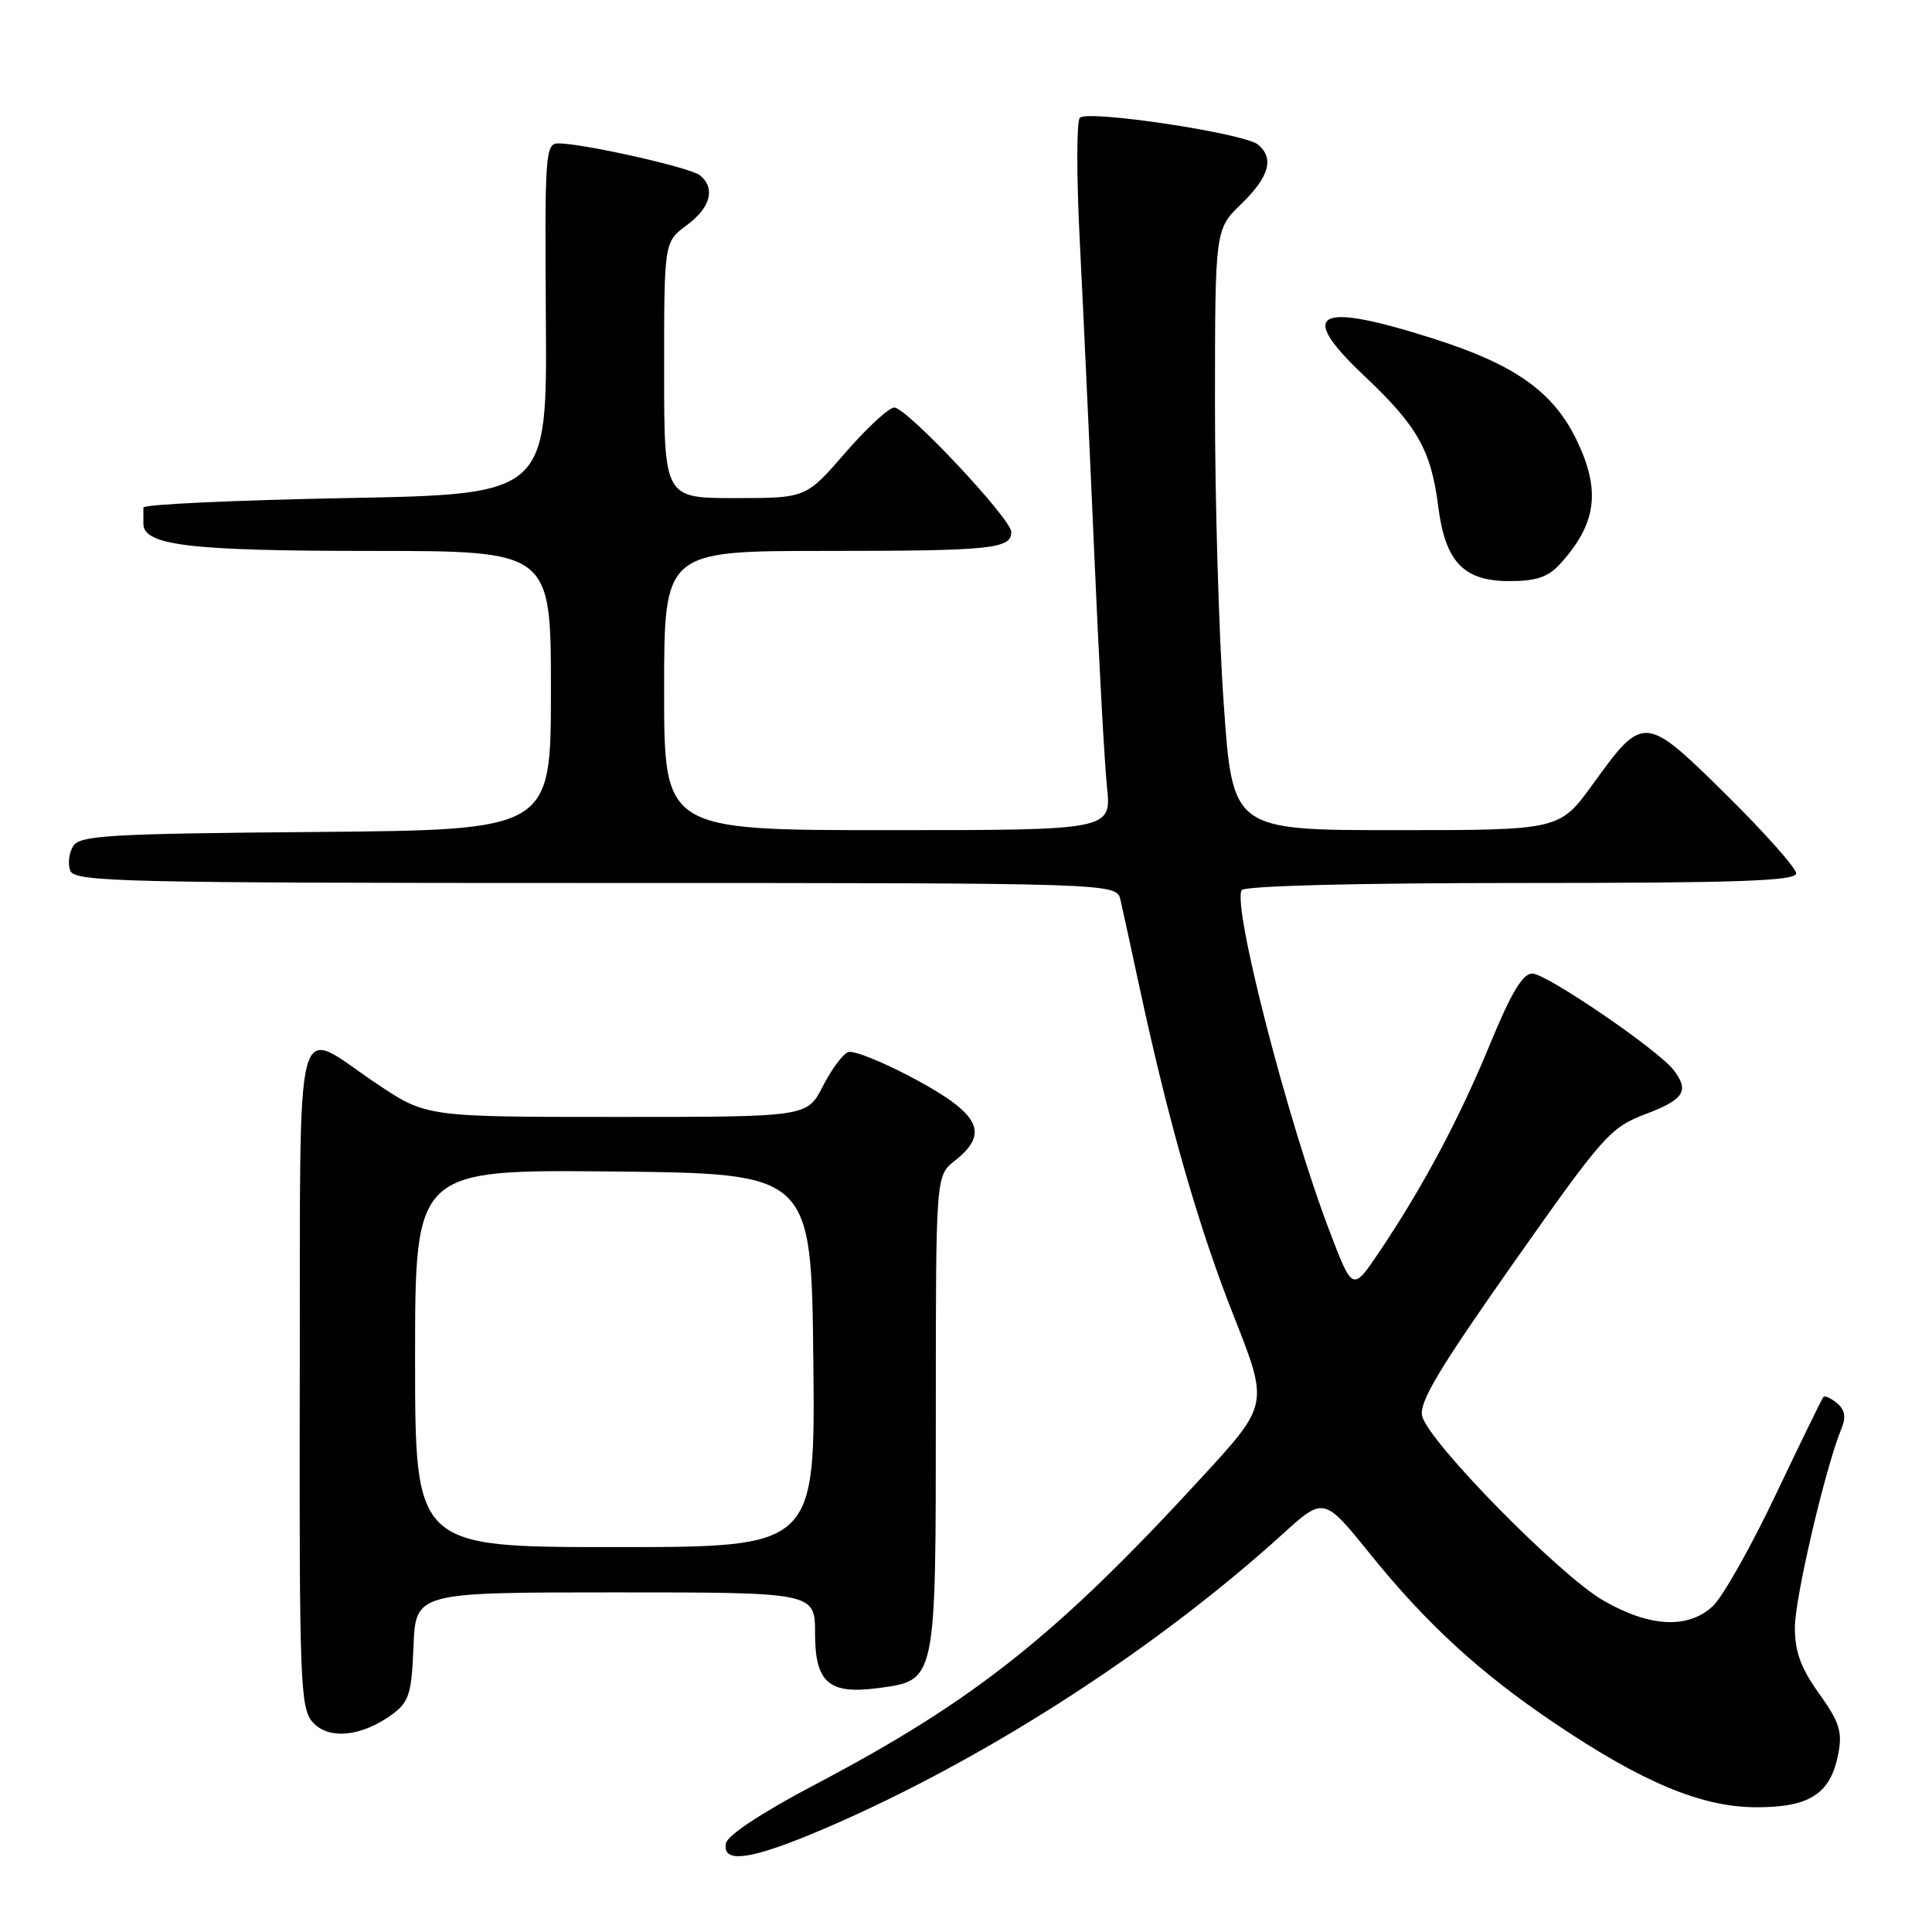 <?xml version="1.0" encoding="UTF-8" standalone="no"?>
<!DOCTYPE svg PUBLIC "-//W3C//DTD SVG 1.1//EN" "http://www.w3.org/Graphics/SVG/1.1/DTD/svg11.dtd" >
<svg xmlns="http://www.w3.org/2000/svg" xmlns:xlink="http://www.w3.org/1999/xlink" version="1.1" viewBox="0 0 256 256">
 <g >
 <path fill="currentColor"
d=" M 111.94 241.12 C 132.18 232.05 153.66 218.05 169.96 203.27 C 175.42 198.32 175.42 198.32 181.58 205.95 C 189.02 215.16 196.03 221.60 205.86 228.24 C 217.57 236.15 225.42 239.44 232.64 239.47 C 239.82 239.50 242.59 237.69 243.60 232.30 C 244.14 229.45 243.70 228.11 241.04 224.41 C 238.63 221.05 237.83 218.88 237.83 215.66 C 237.83 211.73 241.88 194.43 243.99 189.33 C 244.63 187.77 244.47 186.81 243.42 185.93 C 242.61 185.26 241.80 184.89 241.61 185.11 C 241.42 185.32 238.58 191.15 235.29 198.06 C 232.01 204.97 228.26 211.61 226.97 212.81 C 223.68 215.88 218.62 215.63 212.47 212.09 C 206.70 208.79 189.31 191.09 188.45 187.65 C 188.00 185.85 190.57 181.53 200.49 167.43 C 212.48 150.39 213.36 149.41 218.05 147.62 C 223.16 145.69 223.89 144.53 221.75 141.77 C 219.64 139.06 204.90 129.00 203.04 129.00 C 201.77 129.00 200.24 131.55 197.48 138.25 C 193.41 148.16 188.53 157.32 182.79 165.84 C 179.23 171.14 179.23 171.14 176.19 163.18 C 170.65 148.68 163.26 120.00 164.53 117.95 C 164.88 117.38 179.73 117.00 201.56 117.00 C 230.35 117.00 238.00 116.73 238.00 115.73 C 238.00 115.03 233.84 110.35 228.75 105.32 C 217.94 94.64 217.76 94.63 211.08 103.88 C 206.65 110.00 206.65 110.00 184.99 110.00 C 163.32 110.00 163.32 110.00 162.15 93.25 C 161.50 84.04 160.98 66.13 160.99 53.45 C 161.00 30.39 161.00 30.39 164.50 27.00 C 168.18 23.43 168.87 20.97 166.70 19.16 C 164.87 17.65 144.06 14.52 143.08 15.61 C 142.64 16.10 142.64 23.47 143.08 32.00 C 143.51 40.53 144.37 58.98 144.98 73.00 C 145.58 87.03 146.35 101.09 146.68 104.25 C 147.28 110.00 147.28 110.00 117.64 110.00 C 88.00 110.00 88.00 110.00 88.00 91.50 C 88.00 73.00 88.00 73.00 109.42 73.00 C 131.37 73.00 134.00 72.73 134.00 70.49 C 134.00 68.75 120.14 54.00 118.50 54.00 C 117.78 54.00 114.86 56.70 112.00 60.00 C 106.80 66.00 106.80 66.00 97.40 66.00 C 88.00 66.00 88.00 66.00 88.00 49.03 C 88.00 32.06 88.00 32.06 91.00 29.84 C 94.16 27.51 94.84 24.93 92.75 23.23 C 91.48 22.20 77.27 19.00 73.97 19.00 C 72.27 19.00 72.17 20.41 72.33 42.25 C 72.50 65.50 72.50 65.50 45.75 66.00 C 31.03 66.28 19.00 66.84 19.00 67.25 C 19.00 67.66 19.00 68.63 19.00 69.40 C 19.00 72.27 25.16 73.00 49.15 73.00 C 73.00 73.00 73.00 73.00 73.00 91.49 C 73.00 109.97 73.00 109.97 41.86 110.24 C 14.47 110.47 10.59 110.69 9.70 112.11 C 9.14 113.00 8.96 114.46 9.31 115.36 C 9.88 116.86 15.98 117.00 78.95 117.00 C 147.96 117.00 147.96 117.00 148.47 119.25 C 148.76 120.49 149.91 125.78 151.03 131.00 C 154.88 148.86 158.83 162.63 163.47 174.36 C 168.11 186.10 168.11 186.10 159.35 195.64 C 140.02 216.69 129.15 225.33 108.01 236.46 C 100.99 240.15 96.39 243.18 96.19 244.25 C 95.61 247.26 100.29 246.33 111.94 241.12 Z  M 52.00 227.14 C 54.20 225.51 54.54 224.44 54.79 218.15 C 55.09 211.00 55.09 211.00 81.54 211.00 C 108.00 211.00 108.00 211.00 108.00 216.46 C 108.00 222.97 109.84 224.55 116.38 223.68 C 124.07 222.64 124.00 222.99 124.00 187.28 C 124.00 155.79 124.00 155.79 126.50 153.82 C 131.11 150.19 129.90 147.66 121.34 143.04 C 117.13 140.77 113.10 139.13 112.38 139.41 C 111.67 139.68 110.16 141.72 109.02 143.95 C 106.96 148.00 106.96 148.00 81.72 148.00 C 56.48 148.00 56.48 148.00 49.89 143.58 C 38.76 136.11 39.82 132.10 39.72 182.30 C 39.65 222.75 39.78 226.26 41.40 228.16 C 43.47 230.57 47.91 230.15 52.00 227.14 Z  M 206.70 74.75 C 211.56 69.41 212.15 65.02 208.91 58.31 C 205.83 51.95 200.82 48.37 190.24 44.97 C 174.41 39.89 171.72 41.28 180.80 49.83 C 187.80 56.43 189.64 59.67 190.57 67.09 C 191.50 74.45 193.93 77.00 200.00 77.00 C 203.55 77.00 205.14 76.47 206.70 74.75 Z  M 55.00 179.98 C 55.00 154.97 55.00 154.97 81.25 155.23 C 107.50 155.50 107.50 155.50 107.77 180.25 C 108.03 205.00 108.03 205.00 81.52 205.00 C 55.00 205.00 55.00 205.00 55.00 179.98 Z "/>
</g>
</svg>